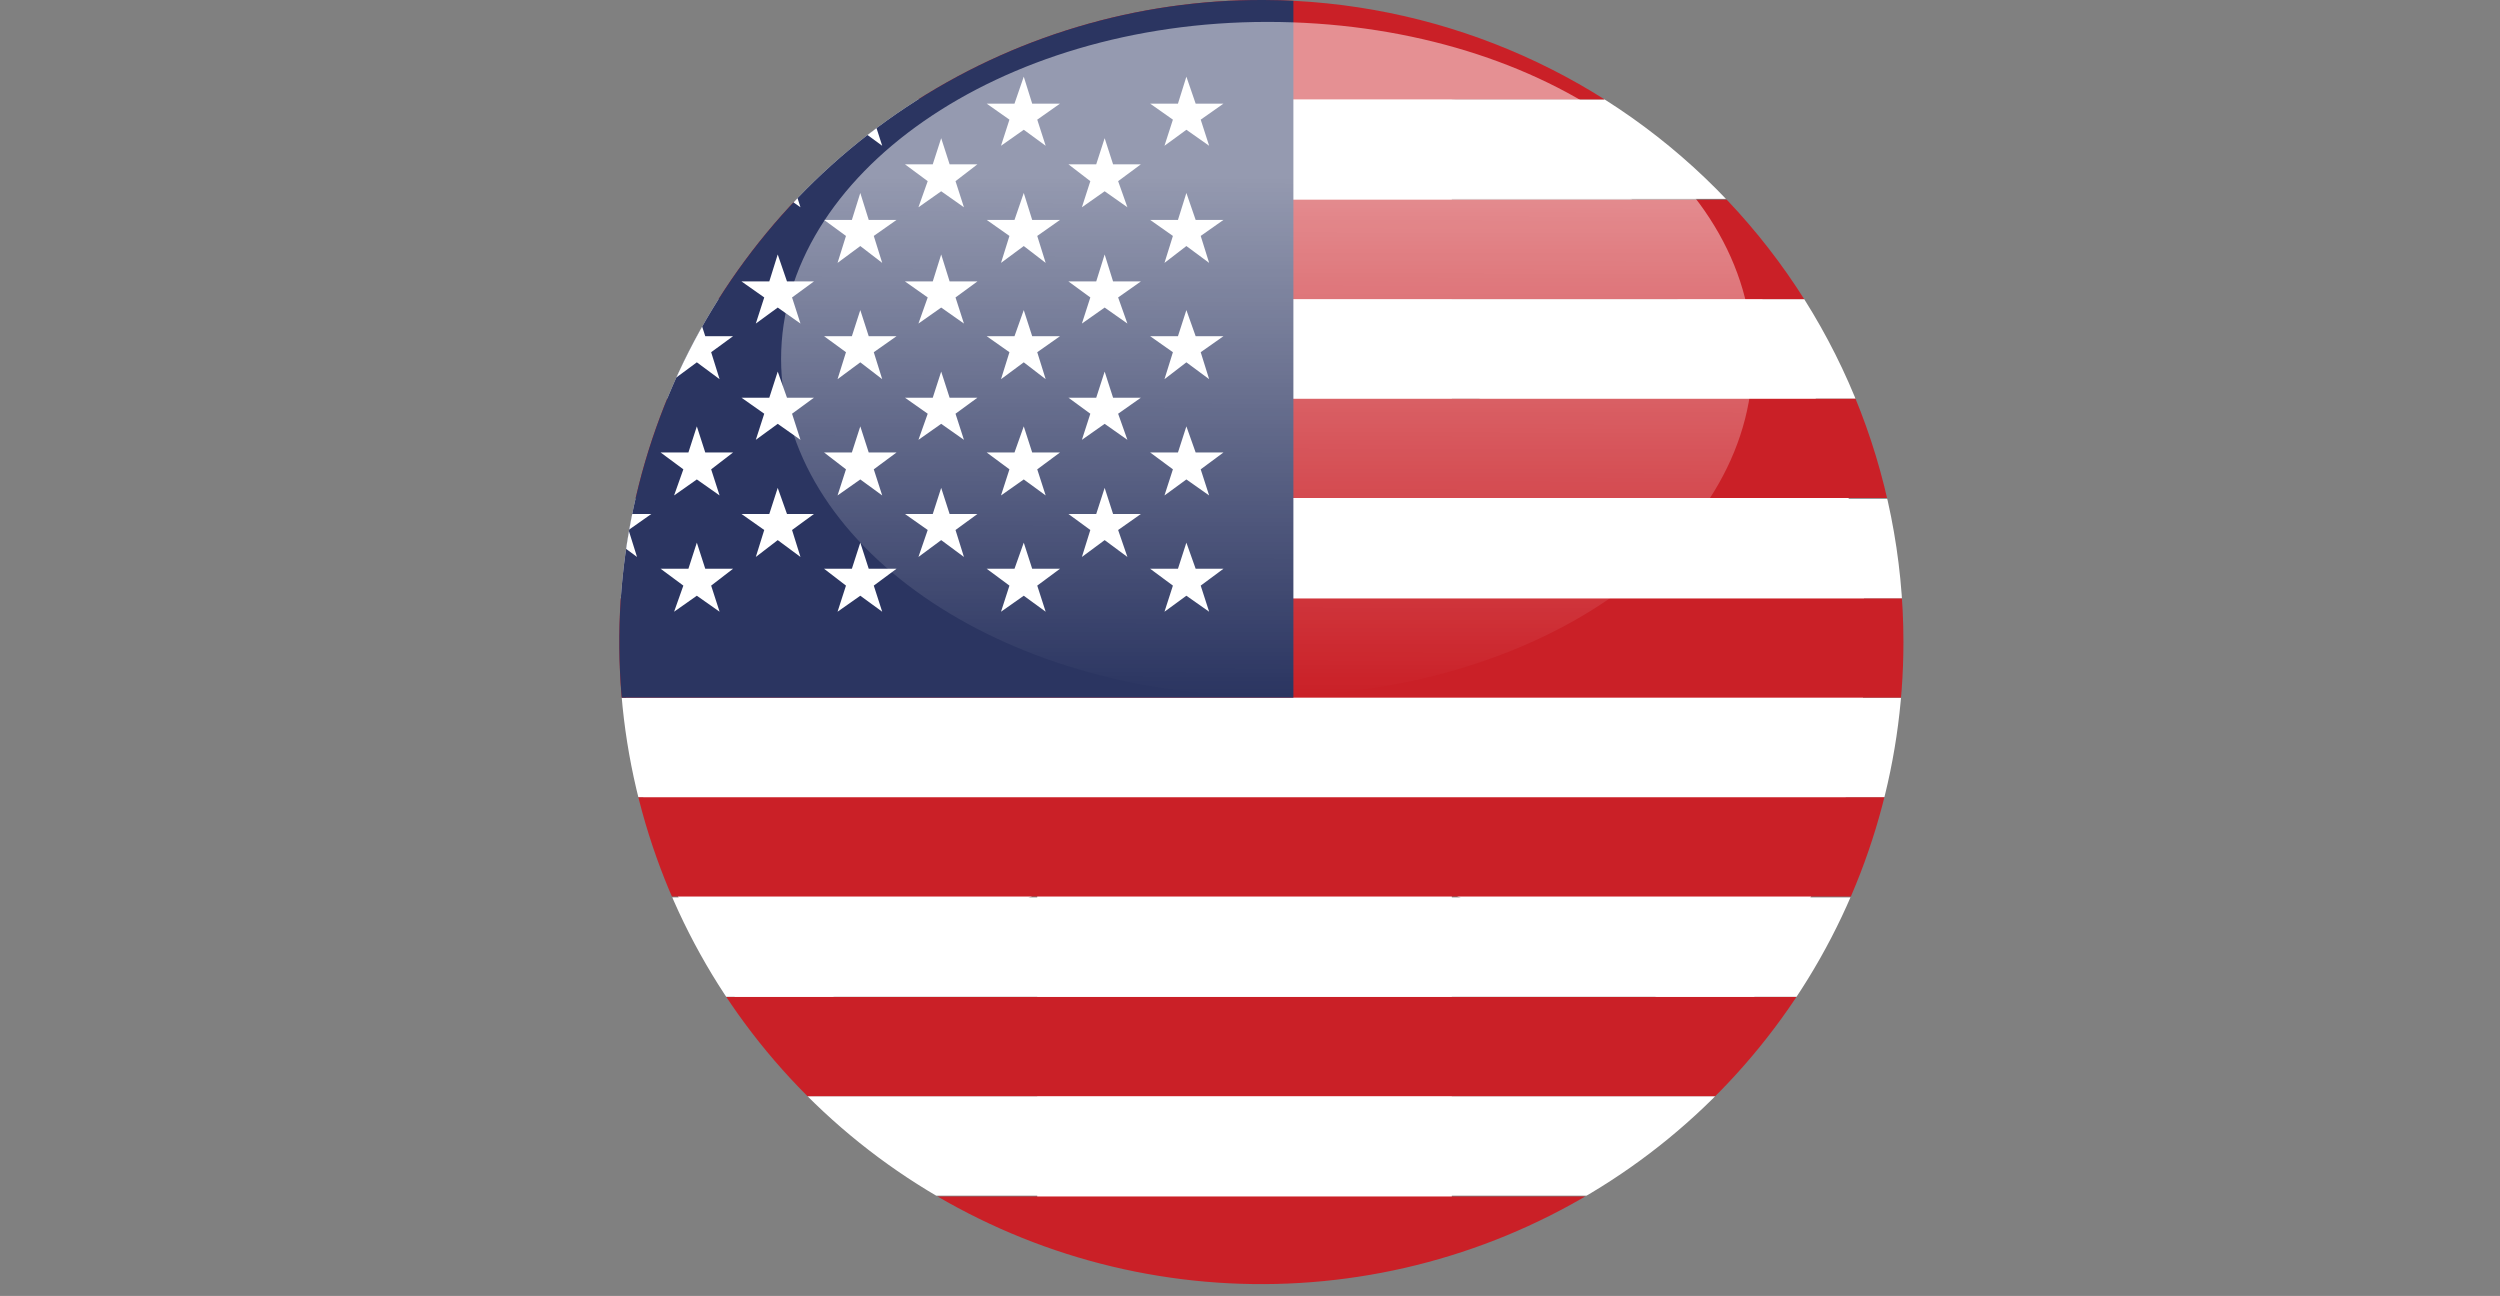 <svg xmlns="http://www.w3.org/2000/svg" xmlns:xlink="http://www.w3.org/1999/xlink" viewBox="0 0 29.67 15.38"><rect x="0" y="0" width="29.67" height="15.38" fill="#808080" stroke="none"/><defs><style>.cls-1{fill:none;}.cls-2{clip-path:url(#clip-path);}.cls-3{fill:#fff;}.cls-4,.cls-9{opacity:0.5;}.cls-4{fill:url(#linear-gradient);}.cls-5{clip-path:url(#clip-path-2);}.cls-6{clip-path:url(#clip-path-3);}.cls-7{fill:#ca2027;}.cls-8{fill:#2b3561;}.cls-9{fill:url(#linear-gradient-2);}</style><clipPath id="clip-path"><path class="cls-1" d="M22.14,7.62A7.37,7.37,0,1,1,14.77.25,7.37,7.37,0,0,1,22.14,7.62Z"/></clipPath><linearGradient id="linear-gradient" x1="14.76" y1="8.78" x2="14.78" y2="2.61" gradientUnits="userSpaceOnUse"><stop offset="0" stop-color="#fff" stop-opacity="0"/><stop offset="1" stop-color="#fff"/></linearGradient><clipPath id="clip-path-2"><path class="cls-1" d="M22.59,7.62A7.62,7.62,0,1,1,15,0,7.62,7.62,0,0,1,22.59,7.62Z"/></clipPath><clipPath id="clip-path-3"><rect class="cls-1" x="3.31" width="26.37" height="15.38"/></clipPath><linearGradient id="linear-gradient-2" x1="15.03" y1="8.25" x2="15.04" y2="2.08" xlink:href="#linear-gradient"/></defs><title>Ativo 8</title><g id="Camada_2" data-name="Camada 2"><g id="Camada_1-2" data-name="Camada 1"><g class="cls-2"><polygon class="cls-3" points="12.31 0.24 17.23 0.24 17.23 5.31 29.54 5.16 29.54 10.09 17.23 10.23 17.23 15.16 12.31 15.16 12.31 10.23 0 10.09 0 5.16 12.31 5.31 12.31 0.24"/><polygon class="cls-3" points="0 0.24 3.3 0.39 29.54 13.51 29.54 15.01 26.24 15.16 0 1.89 0 0.24"/><polygon class="cls-3" points="29.54 0.24 26.24 0.39 0 13.51 0 15.01 3.3 15.16 29.54 1.89 29.54 0.24"/></g><path class="cls-4" d="M20.54,4.79c0,2.23-2.58,4-5.77,4S9,7,9,4.79s2.58-4,5.76-4S20.54,2.56,20.54,4.79Z"/><g class="cls-5"><g class="cls-6"><rect class="cls-7" x="3.31" y="14.2" width="26.37" height="1.18"/><rect class="cls-3" x="3.31" y="13.01" width="26.37" height="1.18"/><rect class="cls-7" x="3.31" y="11.83" width="26.37" height="1.18"/><rect class="cls-3" x="3.31" y="10.65" width="26.37" height="1.18"/><rect class="cls-7" x="3.31" y="9.46" width="26.37" height="1.18"/><rect class="cls-3" x="3.31" y="8.28" width="26.37" height="1.18"/><rect class="cls-7" x="3.31" y="7.1" width="26.37" height="1.18"/><rect class="cls-3" x="3.31" y="5.92" width="26.37" height="1.18"/><rect class="cls-7" x="3.31" y="4.73" width="26.37" height="1.18"/><rect class="cls-3" x="3.31" y="3.55" width="26.37" height="1.18"/><rect class="cls-7" x="3.31" y="2.37" width="26.37" height="1.18"/><rect class="cls-3" x="3.31" y="1.18" width="26.37" height="1.18"/><rect class="cls-7" x="3.31" width="26.37" height="1.18"/><rect class="cls-8" x="3.31" width="12.04" height="8.28"/><polygon class="cls-3" points="4.39 0.91 4.5 1.23 4.83 1.23 4.56 1.42 4.66 1.73 4.39 1.54 4.13 1.73 4.23 1.42 3.96 1.23 4.29 1.23 4.39 0.91"/><polygon class="cls-3" points="4.39 2.29 4.5 2.61 4.83 2.61 4.56 2.8 4.66 3.12 4.39 2.92 4.13 3.12 4.23 2.8 3.96 2.61 4.29 2.61 4.39 2.29"/><polygon class="cls-3" points="4.39 3.68 4.5 3.99 4.83 3.99 4.56 4.18 4.66 4.5 4.39 4.3 4.13 4.5 4.23 4.18 3.96 3.99 4.29 3.99 4.39 3.68"/><polygon class="cls-3" points="4.39 5.06 4.5 5.37 4.83 5.37 4.56 5.57 4.66 5.88 4.39 5.69 4.13 5.88 4.23 5.57 3.96 5.37 4.29 5.37 4.39 5.06"/><polygon class="cls-3" points="4.39 6.44 4.5 6.75 4.83 6.75 4.56 6.95 4.66 7.26 4.39 7.07 4.13 7.26 4.23 6.95 3.96 6.75 4.29 6.75 4.39 6.44"/><polygon class="cls-3" points="5.36 1.64 5.46 1.95 5.79 1.95 5.52 2.15 5.62 2.46 5.36 2.27 5.09 2.46 5.19 2.15 4.93 1.95 5.26 1.95 5.36 1.64"/><polygon class="cls-3" points="5.36 3.02 5.46 3.34 5.79 3.34 5.52 3.53 5.62 3.84 5.36 3.65 5.09 3.84 5.19 3.53 4.93 3.34 5.26 3.34 5.36 3.02"/><polygon class="cls-3" points="5.36 4.41 5.46 4.72 5.79 4.72 5.52 4.91 5.62 5.22 5.36 5.03 5.09 5.22 5.19 4.91 4.93 4.72 5.26 4.72 5.36 4.41"/><polygon class="cls-3" points="5.36 5.79 5.46 6.1 5.79 6.1 5.52 6.29 5.62 6.61 5.36 6.41 5.09 6.61 5.19 6.29 4.93 6.1 5.26 6.1 5.36 5.79"/><polygon class="cls-3" points="6.33 0.91 6.43 1.23 6.76 1.23 6.5 1.42 6.6 1.73 6.33 1.54 6.07 1.73 6.17 1.42 5.9 1.23 6.23 1.23 6.33 0.91"/><polygon class="cls-3" points="6.33 2.29 6.43 2.61 6.76 2.61 6.5 2.8 6.6 3.12 6.33 2.92 6.07 3.12 6.17 2.8 5.9 2.61 6.23 2.61 6.33 2.29"/><polygon class="cls-3" points="6.33 3.68 6.43 3.99 6.76 3.99 6.5 4.18 6.6 4.5 6.33 4.3 6.07 4.5 6.17 4.18 5.9 3.99 6.23 3.99 6.33 3.68"/><polygon class="cls-3" points="6.33 5.06 6.43 5.37 6.76 5.37 6.5 5.57 6.6 5.88 6.33 5.69 6.07 5.88 6.17 5.57 5.9 5.37 6.23 5.37 6.33 5.06"/><polygon class="cls-3" points="6.33 6.44 6.43 6.75 6.76 6.75 6.5 6.95 6.6 7.26 6.33 7.07 6.07 7.26 6.17 6.95 5.9 6.75 6.23 6.75 6.33 6.44"/><polygon class="cls-3" points="7.29 1.64 7.4 1.95 7.73 1.95 7.46 2.15 7.56 2.46 7.29 2.27 7.03 2.46 7.13 2.15 6.87 1.95 7.19 1.95 7.29 1.64"/><polygon class="cls-3" points="7.29 3.02 7.4 3.34 7.73 3.34 7.46 3.53 7.56 3.84 7.29 3.65 7.03 3.84 7.13 3.53 6.87 3.34 7.19 3.34 7.29 3.02"/><polygon class="cls-3" points="7.29 4.41 7.4 4.72 7.73 4.72 7.46 4.91 7.56 5.22 7.29 5.03 7.03 5.22 7.13 4.91 6.87 4.72 7.19 4.72 7.29 4.41"/><polygon class="cls-3" points="7.29 5.79 7.4 6.1 7.73 6.1 7.46 6.29 7.56 6.61 7.29 6.41 7.03 6.61 7.13 6.29 6.87 6.1 7.19 6.1 7.29 5.79"/><polygon class="cls-3" points="8.27 0.91 8.37 1.23 8.7 1.23 8.44 1.42 8.54 1.73 8.27 1.54 8 1.73 8.11 1.42 7.84 1.23 8.17 1.23 8.27 0.91"/><polygon class="cls-3" points="8.27 2.29 8.37 2.61 8.7 2.61 8.44 2.8 8.54 3.12 8.27 2.92 8 3.12 8.11 2.8 7.84 2.61 8.17 2.61 8.27 2.29"/><polygon class="cls-3" points="8.27 3.68 8.37 3.99 8.7 3.99 8.44 4.18 8.54 4.5 8.27 4.3 8 4.5 8.11 4.18 7.84 3.99 8.17 3.99 8.27 3.68"/><polygon class="cls-3" points="8.27 5.06 8.37 5.37 8.7 5.37 8.44 5.57 8.54 5.88 8.27 5.69 8 5.88 8.11 5.57 7.84 5.37 8.17 5.37 8.27 5.06"/><polygon class="cls-3" points="8.27 6.44 8.37 6.75 8.7 6.75 8.44 6.95 8.54 7.26 8.27 7.07 8 7.26 8.11 6.95 7.84 6.75 8.17 6.75 8.27 6.44"/><polygon class="cls-3" points="9.23 1.64 9.34 1.95 9.66 1.95 9.4 2.15 9.5 2.46 9.23 2.27 8.97 2.46 9.07 2.15 8.8 1.95 9.13 1.95 9.23 1.64"/><polygon class="cls-3" points="9.23 3.02 9.34 3.34 9.66 3.34 9.4 3.53 9.5 3.84 9.23 3.65 8.97 3.84 9.07 3.53 8.8 3.34 9.13 3.34 9.23 3.02"/><polygon class="cls-3" points="9.23 4.41 9.34 4.72 9.66 4.72 9.4 4.91 9.5 5.22 9.23 5.03 8.97 5.22 9.07 4.91 8.8 4.72 9.13 4.72 9.23 4.41"/><polygon class="cls-3" points="9.23 5.79 9.34 6.1 9.66 6.1 9.4 6.29 9.5 6.61 9.23 6.41 8.97 6.61 9.07 6.29 8.8 6.1 9.13 6.1 9.23 5.79"/><polygon class="cls-3" points="10.21 0.91 10.31 1.23 10.64 1.23 10.37 1.42 10.47 1.73 10.21 1.54 9.94 1.73 10.04 1.42 9.78 1.23 10.11 1.23 10.21 0.91"/><polygon class="cls-3" points="10.21 2.29 10.31 2.61 10.64 2.61 10.37 2.8 10.47 3.12 10.21 2.92 9.94 3.12 10.04 2.8 9.78 2.61 10.11 2.61 10.21 2.29"/><polygon class="cls-3" points="10.21 3.68 10.31 3.99 10.64 3.99 10.37 4.18 10.47 4.5 10.21 4.3 9.94 4.5 10.04 4.18 9.78 3.99 10.11 3.99 10.21 3.68"/><polygon class="cls-3" points="10.21 5.06 10.31 5.37 10.64 5.37 10.37 5.57 10.47 5.88 10.21 5.69 9.94 5.88 10.04 5.57 9.78 5.37 10.11 5.37 10.21 5.06"/><polygon class="cls-3" points="10.21 6.44 10.31 6.75 10.64 6.75 10.37 6.95 10.47 7.26 10.21 7.07 9.94 7.26 10.04 6.95 9.78 6.75 10.11 6.75 10.21 6.44"/><polygon class="cls-3" points="11.17 1.64 11.27 1.95 11.6 1.95 11.34 2.15 11.44 2.46 11.17 2.27 10.9 2.46 11.01 2.15 10.74 1.95 11.07 1.95 11.17 1.64"/><polygon class="cls-3" points="11.17 3.02 11.27 3.34 11.6 3.34 11.34 3.53 11.44 3.84 11.17 3.65 10.9 3.84 11.01 3.53 10.74 3.34 11.07 3.34 11.17 3.02"/><polygon class="cls-3" points="11.17 4.41 11.27 4.72 11.6 4.72 11.34 4.91 11.44 5.22 11.17 5.03 10.9 5.22 11.01 4.91 10.74 4.72 11.07 4.72 11.17 4.41"/><polygon class="cls-3" points="11.17 5.79 11.27 6.1 11.6 6.1 11.34 6.29 11.44 6.61 11.17 6.41 10.9 6.61 11.01 6.29 10.74 6.1 11.07 6.1 11.17 5.79"/><polygon class="cls-3" points="12.15 0.91 12.25 1.23 12.58 1.23 12.31 1.42 12.41 1.73 12.15 1.54 11.88 1.73 11.98 1.42 11.71 1.23 12.04 1.23 12.15 0.91"/><polygon class="cls-3" points="12.15 2.29 12.25 2.61 12.58 2.61 12.31 2.8 12.41 3.12 12.15 2.92 11.88 3.12 11.98 2.8 11.71 2.61 12.04 2.61 12.15 2.29"/><polygon class="cls-3" points="12.15 3.68 12.25 3.99 12.58 3.99 12.31 4.18 12.41 4.5 12.15 4.3 11.88 4.5 11.98 4.18 11.71 3.99 12.04 3.99 12.15 3.68"/><polygon class="cls-3" points="12.15 5.06 12.25 5.37 12.58 5.37 12.31 5.57 12.41 5.88 12.15 5.69 11.88 5.88 11.98 5.57 11.71 5.37 12.04 5.37 12.15 5.06"/><polygon class="cls-3" points="12.15 6.44 12.25 6.75 12.58 6.75 12.31 6.95 12.41 7.26 12.15 7.07 11.88 7.26 11.98 6.95 11.71 6.75 12.04 6.75 12.15 6.44"/><polygon class="cls-3" points="13.11 1.64 13.21 1.95 13.54 1.95 13.27 2.15 13.38 2.46 13.11 2.27 12.84 2.46 12.94 2.15 12.68 1.95 13.01 1.95 13.11 1.64"/><polygon class="cls-3" points="13.11 3.02 13.21 3.34 13.54 3.34 13.27 3.53 13.38 3.84 13.11 3.65 12.84 3.84 12.94 3.53 12.68 3.34 13.01 3.34 13.11 3.02"/><polygon class="cls-3" points="13.11 4.41 13.21 4.72 13.54 4.72 13.27 4.91 13.38 5.22 13.11 5.03 12.84 5.22 12.94 4.91 12.68 4.72 13.01 4.72 13.11 4.41"/><polygon class="cls-3" points="13.11 5.79 13.21 6.1 13.54 6.1 13.27 6.29 13.38 6.61 13.11 6.41 12.84 6.61 12.94 6.29 12.68 6.1 13.01 6.1 13.11 5.79"/><polygon class="cls-3" points="14.08 0.91 14.19 1.23 14.52 1.23 14.25 1.42 14.35 1.73 14.08 1.54 13.82 1.73 13.92 1.42 13.65 1.23 13.98 1.23 14.08 0.91"/><polygon class="cls-3" points="14.08 2.29 14.19 2.61 14.52 2.61 14.25 2.8 14.35 3.12 14.08 2.92 13.82 3.12 13.92 2.8 13.65 2.61 13.98 2.61 14.08 2.29"/><polygon class="cls-3" points="14.08 3.68 14.19 3.99 14.52 3.99 14.25 4.18 14.35 4.5 14.08 4.3 13.82 4.5 13.92 4.18 13.65 3.99 13.98 3.99 14.08 3.68"/><polygon class="cls-3" points="14.08 5.06 14.19 5.37 14.52 5.37 14.25 5.57 14.35 5.88 14.08 5.69 13.82 5.88 13.92 5.57 13.65 5.37 13.98 5.37 14.08 5.06"/><polygon class="cls-3" points="14.08 6.44 14.19 6.75 14.52 6.75 14.25 6.95 14.35 7.26 14.08 7.07 13.82 7.26 13.92 6.95 13.65 6.75 13.98 6.75 14.08 6.44"/></g></g><path class="cls-9" d="M20.8,4.26c0,2.23-2.58,4-5.76,4s-5.77-1.81-5.77-4,2.59-4,5.77-4S20.8,2,20.8,4.26Z"/></g></g></svg>